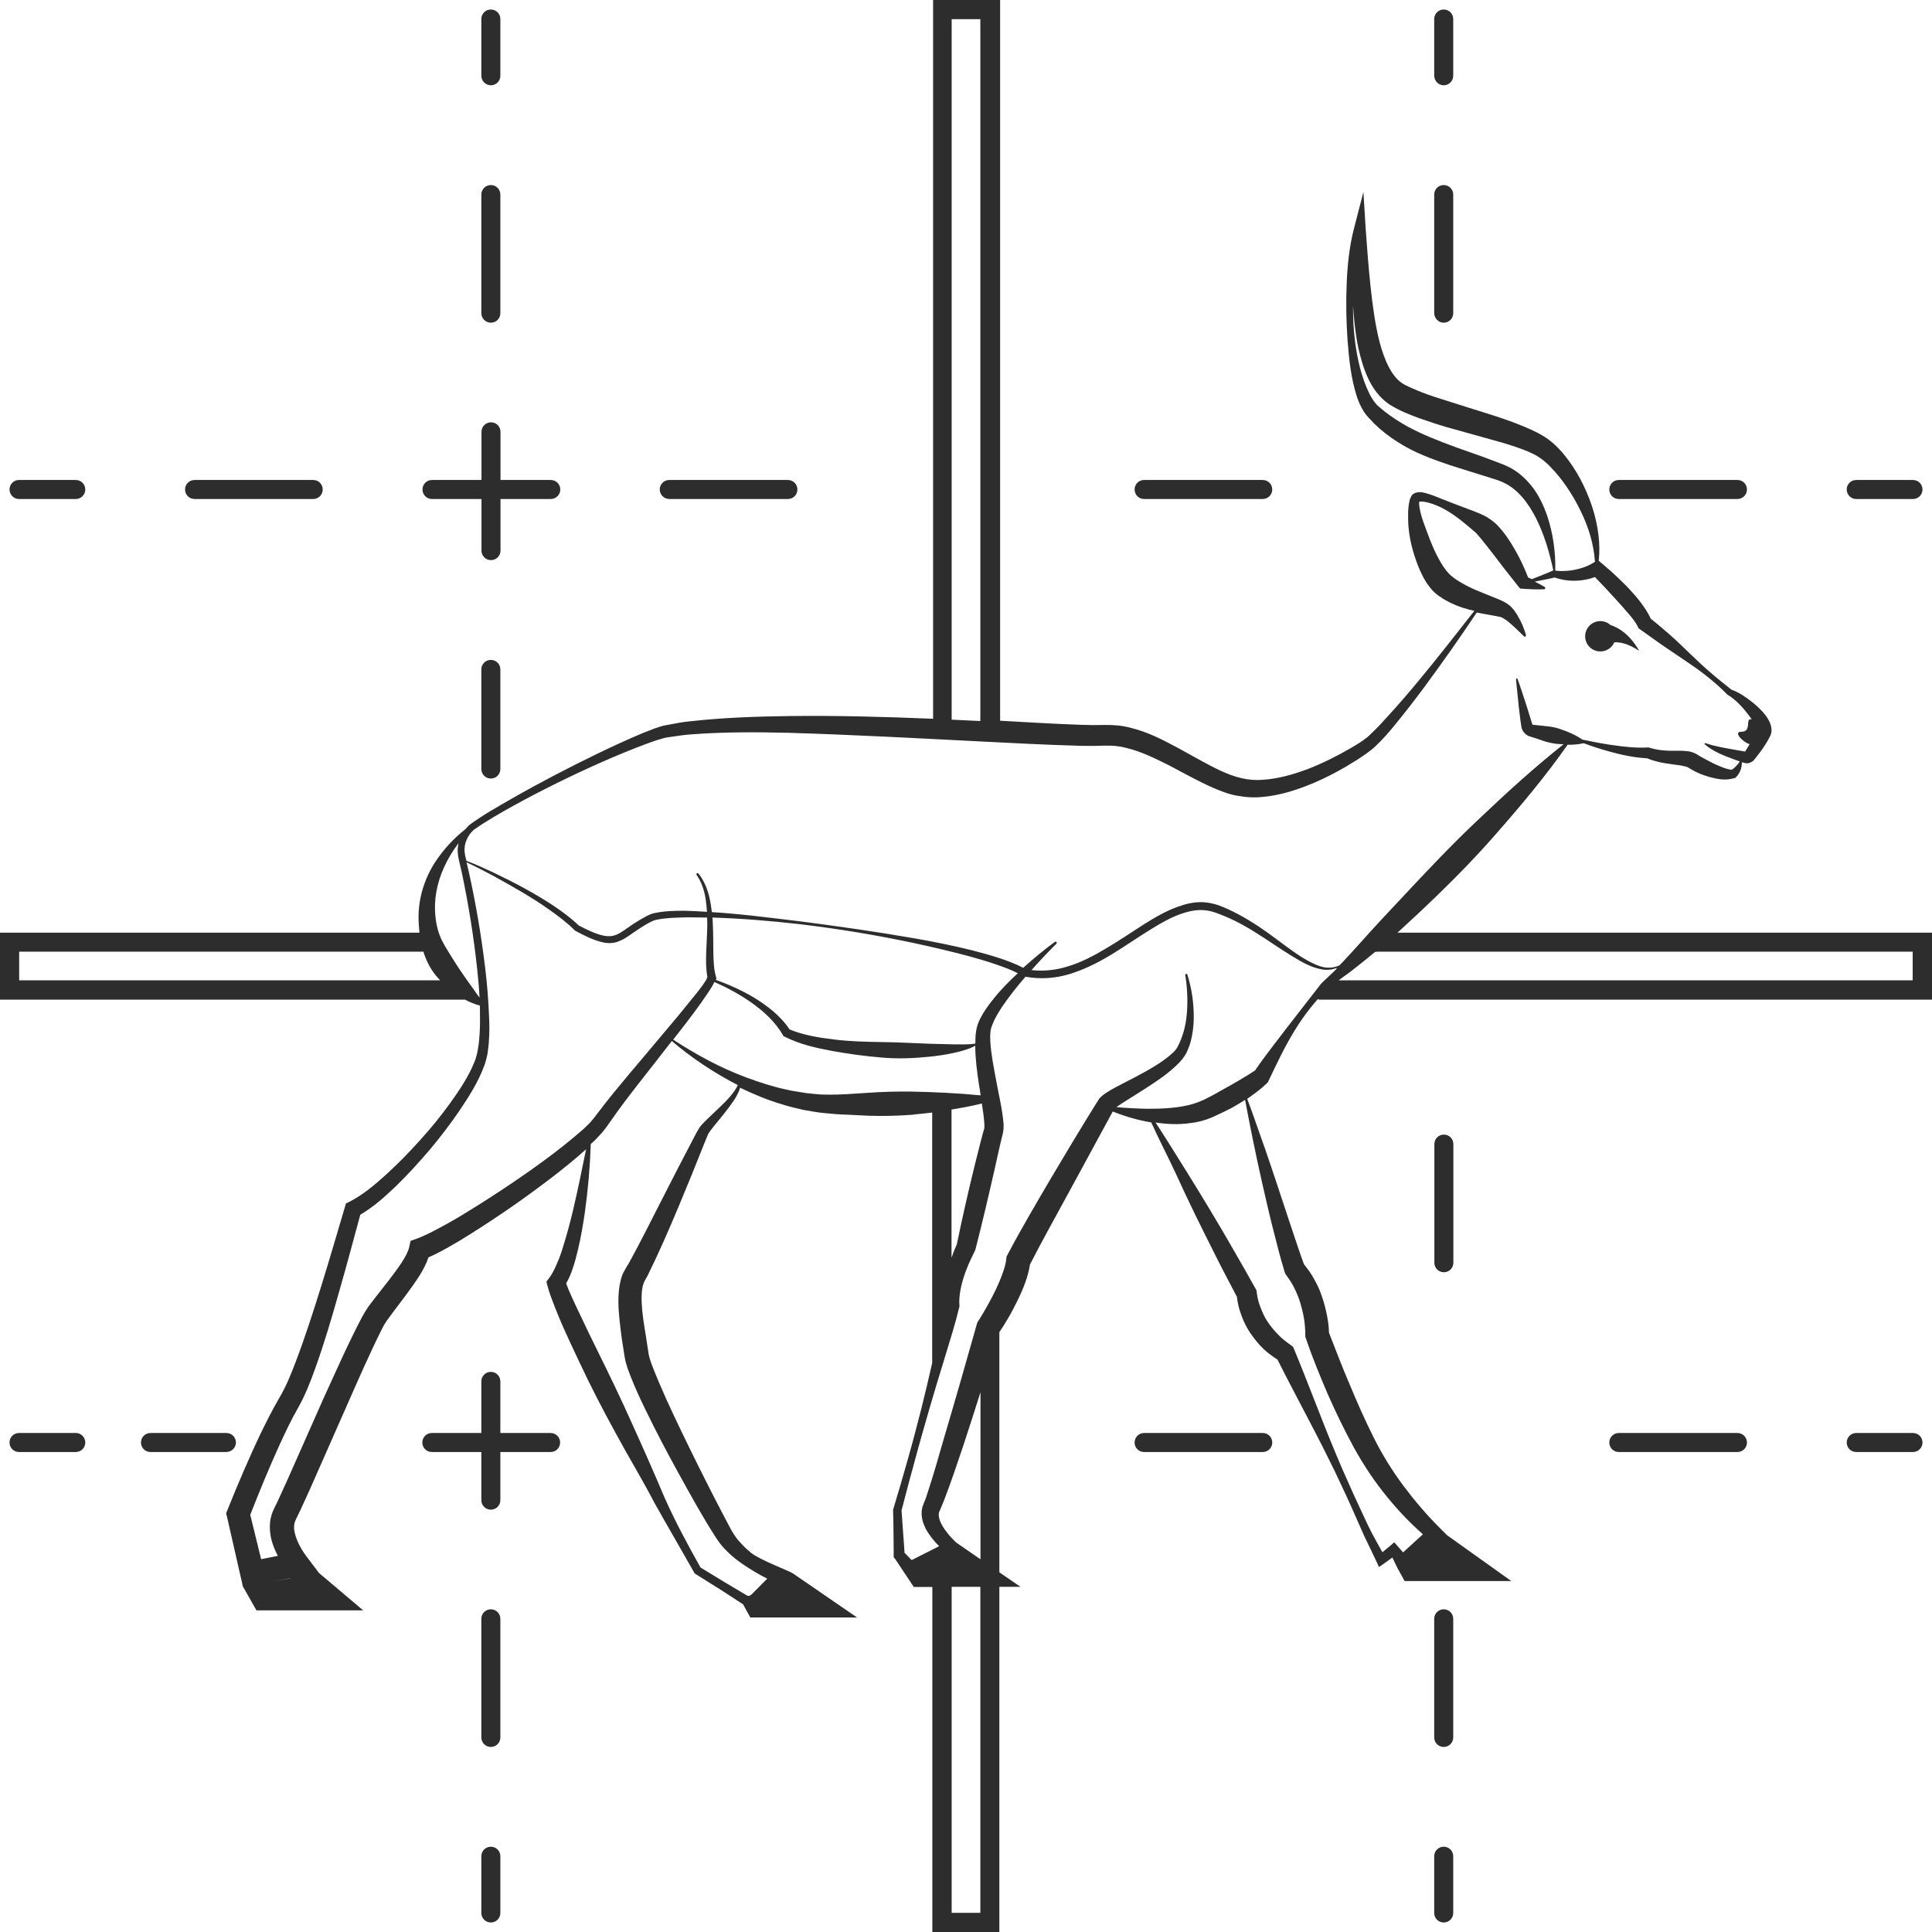 <?xml version="1.0" encoding="utf-8"?>
<!-- Generator: Adobe Illustrator 24.1.2, SVG Export Plug-In . SVG Version: 6.00 Build 0)  -->
<svg version="1.1" id="Layer_1" xmlns="http://www.w3.org/2000/svg" xmlns:xlink="http://www.w3.org/1999/xlink" x="0px" y="0px"
	 viewBox="0 0 128 128" style="enable-background:new 0 0 128 128;" xml:space="preserve">
<style type="text/css">
	.st0{fill:#2D2D2D;}
</style>
<g>
	<path class="st0" d="M106.03,43.16c0.41,0,0.77-0.25,0.92-0.6c0.58-0.05,1.17,0.25,1.65,0.56c-0.65-1.15-1.43-1.56-1.9-1.71
		c-0.18-0.16-0.41-0.26-0.67-0.26c-0.56,0-1.01,0.45-1.01,1.01C105.02,42.71,105.47,43.16,106.03,43.16z"/>
	<path class="st0" d="M92.6,61.78c0.43-0.39,0.86-0.79,1.29-1.19c1.83-1.72,3.61-3.48,5.26-5.38c1.65-1.88,3.26-3.8,4.71-5.87
		c0.34,0.01,0.7-0.02,1.06-0.1c0.57,0.21,1.15,0.4,1.74,0.56c0.79,0.22,1.6,0.39,2.47,0.44c0.48,0.2,1,0.31,1.48,0.37l0.72,0.1
		c0.22,0.04,0.44,0.09,0.5,0.13l0.13,0.08l0.18,0.1c0.11,0.07,0.23,0.13,0.35,0.18c0.23,0.11,0.48,0.19,0.74,0.27
		c0.5,0.13,1.03,0.27,1.65,0.09l0.08-0.02l0.03-0.02c0.16-0.16,0.27-0.34,0.33-0.51c0.06-0.17,0.08-0.34,0.09-0.51l0.05,0.01
		l0.13,0.04c0.11,0.03,0.24,0.03,0.35-0.02c0.11-0.04,0.22-0.11,0.29-0.21l0.09-0.11c0.23-0.29,0.45-0.58,0.65-0.9
		c0.09-0.16,0.2-0.32,0.29-0.51c0.03-0.05,0.04-0.09,0.07-0.16c0.03-0.1,0.04-0.2,0.04-0.29c-0.01-0.18-0.05-0.3-0.09-0.42
		c-0.18-0.44-0.44-0.72-0.71-0.99c-0.27-0.27-0.57-0.5-0.88-0.72c-0.3-0.21-0.61-0.4-0.98-0.53c-0.48-0.39-0.94-0.74-1.38-1.13
		c-0.46-0.39-0.9-0.81-1.34-1.23c-0.44-0.42-0.87-0.85-1.33-1.25c-0.42-0.37-0.84-0.73-1.3-1.1c-0.18-0.41-0.41-0.72-0.63-1.03
		c-0.25-0.34-0.53-0.65-0.81-0.95c-0.28-0.3-0.58-0.58-0.87-0.86c-0.3-0.29-0.61-0.54-0.92-0.81l-0.21-0.18
		c0.06-0.54,0.05-1.1-0.01-1.65c-0.08-0.66-0.22-1.31-0.43-1.94c-0.42-1.26-1.04-2.46-1.92-3.52c-0.23-0.26-0.47-0.52-0.75-0.75
		c-0.28-0.24-0.61-0.44-0.91-0.6c-0.62-0.32-1.24-0.56-1.86-0.79c-1.24-0.45-2.47-0.79-3.68-1.19c-0.6-0.19-1.2-0.37-1.79-0.58
		c-0.29-0.11-0.58-0.21-0.85-0.34c-0.14-0.06-0.28-0.11-0.41-0.18c-0.12-0.06-0.28-0.13-0.35-0.18c-0.37-0.22-0.7-0.63-0.95-1.12
		c-0.26-0.49-0.45-1.06-0.61-1.65c-0.3-1.18-0.46-2.43-0.6-3.69c-0.13-1.25-0.23-2.53-0.32-3.81l-0.15-2.44l-0.6,2.32
		c-0.33,1.25-0.46,2.51-0.51,3.76c-0.05,1.25-0.03,2.5,0.06,3.76c0.1,1.25,0.22,2.5,0.63,3.76c0.11,0.32,0.25,0.63,0.44,0.94
		c0.22,0.34,0.46,0.54,0.68,0.79c0.47,0.46,0.99,0.87,1.55,1.22c0.55,0.36,1.13,0.65,1.73,0.9c0.59,0.25,1.19,0.46,1.79,0.66
		l1.78,0.56l0.87,0.27l0.44,0.14c0.15,0.05,0.25,0.09,0.37,0.15c0.97,0.42,1.7,1.37,2.23,2.43c0.52,1.05,0.87,2.22,1.12,3.41
		c-0.46,0.21-0.94,0.39-1.42,0.58c-0.08-0.04-0.17-0.08-0.25-0.11c-0.33-0.86-0.74-1.68-1.25-2.46c-0.27-0.41-0.56-0.8-0.95-1.16
		c-0.11-0.09-0.21-0.17-0.33-0.25c-0.12-0.09-0.26-0.17-0.36-0.22c-0.22-0.11-0.44-0.2-0.67-0.29c-0.91-0.34-1.79-0.67-2.67-1.03
		c-0.22-0.08-0.46-0.16-0.72-0.22c-0.13-0.03-0.29-0.04-0.48,0.01c-0.11,0.04-0.22,0.09-0.3,0.22c-0.06,0.1-0.08,0.18-0.11,0.25
		c-0.14,0.58-0.11,1.05-0.1,1.55c0.05,0.99,0.3,1.94,0.67,2.88c0.2,0.47,0.41,0.94,0.78,1.39c0.16,0.23,0.45,0.48,0.67,0.61
		c0.22,0.16,0.46,0.29,0.7,0.41c0.52,0.25,1.05,0.41,1.56,0.52c-1.24,1.58-2.47,3.16-3.75,4.7c-0.68,0.82-1.38,1.63-2.1,2.41
		c-0.35,0.39-0.72,0.78-1.1,1.13c-0.09,0.09-0.18,0.17-0.28,0.23c-0.1,0.08-0.18,0.15-0.3,0.22c-0.22,0.14-0.44,0.28-0.67,0.41
		c-0.91,0.53-1.86,1-2.83,1.38c-0.97,0.36-1.98,0.65-2.97,0.71c-1,0.09-1.89-0.17-2.84-0.61c-0.93-0.44-1.84-0.98-2.8-1.5
		c-0.96-0.51-1.95-1.04-3.09-1.32c-0.56-0.16-1.18-0.21-1.79-0.2l-0.76,0.01l-0.79-0.02c-1.77-0.06-3.56-0.17-5.35-0.27V0h-4.44
		v47.62c-3.17-0.13-6.35-0.22-9.54-0.18c-2.15,0.03-4.32,0.1-6.48,0.34c-0.54,0.04-1.09,0.16-1.64,0.26
		c-0.27,0.03-0.54,0.15-0.81,0.23c-0.25,0.1-0.51,0.2-0.77,0.3c-1,0.42-1.98,0.87-2.95,1.34c-1.94,0.94-3.85,1.93-5.72,3
		c-0.94,0.54-1.86,1.05-2.78,1.72c-0.11,0.09-0.2,0.2-0.29,0.3c-0.78,0.61-1.46,1.35-2.02,2.2c-0.68,1.06-1.1,2.34-1.09,3.67
		c0,0.33,0.03,0.66,0.06,0.99H0v4.44h30.81c0.31,0.16,0.63,0.3,0.98,0.39c0.01,0.25,0.01,0.49,0.01,0.74
		c0.01,0.53-0.01,1.06-0.06,1.58c-0.02,0.26-0.07,0.51-0.11,0.76c-0.06,0.24-0.11,0.48-0.22,0.71c-0.38,0.94-0.98,1.83-1.59,2.68
		c-0.62,0.86-1.29,1.68-2,2.46c-0.71,0.79-1.45,1.55-2.23,2.26c-0.77,0.7-1.6,1.39-2.44,1.81l-0.23,0.11l-0.07,0.24
		c-0.52,1.74-1.01,3.46-1.55,5.18c-0.53,1.71-1.08,3.42-1.71,5.08c-0.31,0.82-0.65,1.65-1.06,2.34c-0.48,0.82-0.89,1.64-1.29,2.46
		c-0.78,1.65-1.49,3.31-2.17,5.01l-0.09,0.22l0.06,0.23l0.89,3.91l0.12,0.51c0,0.03,0.01,0.04,0.01,0.06l0.03,0.15h0.01l0.89,1.57
		h7.07l-2.93-2.48l-0.8-1.06c-0.48-0.62-0.91-1.51-0.84-2.09c0.01-0.16,0.05-0.25,0.11-0.39c0.12-0.24,0.23-0.48,0.34-0.7l0.61-1.34
		l2.36-5.35c0.78-1.77,1.57-3.59,2.41-5.26c0.11-0.23,0.2-0.36,0.32-0.54l0.42-0.57l0.88-1.17c0.3-0.41,0.59-0.81,0.87-1.25
		c0.21-0.35,0.42-0.72,0.58-1.19c0.17-0.07,0.34-0.15,0.48-0.22c0.27-0.13,0.52-0.27,0.77-0.41c0.5-0.28,0.99-0.57,1.46-0.87
		c0.96-0.6,1.89-1.22,2.82-1.86c0.92-0.64,1.83-1.31,2.72-1.99c0.75-0.58,1.48-1.17,2.19-1.81c-0.28,1.38-0.56,2.75-0.88,4.11
		c-0.19,0.8-0.41,1.6-0.65,2.37c-0.12,0.39-0.25,0.77-0.41,1.12c-0.15,0.35-0.33,0.71-0.52,0.95l-0.17,0.22l0.07,0.27
		c0.13,0.51,0.3,0.92,0.46,1.34c0.16,0.42,0.34,0.84,0.51,1.24c0.36,0.82,0.74,1.62,1.12,2.43c0.75,1.61,1.57,3.19,2.42,4.74
		c0.84,1.56,1.77,3.08,2.58,4.64c0.44,0.79,0.88,1.55,1.32,2.32l1.32,2.31l0.03,0.05l0.05,0.03l1.72,1.08l1.43,0.93l0.48,0.87h7.07
		l-4.25-2.92c-0.2-0.15-2.2-0.89-2.78-1.37c-0.29-0.24-0.56-0.5-0.79-0.77c-0.13-0.13-0.22-0.28-0.32-0.42
		c-0.09-0.13-0.18-0.29-0.27-0.46c-0.73-1.37-1.45-2.78-2.15-4.19c-0.7-1.41-1.39-2.83-2.04-4.25c-0.32-0.72-0.63-1.43-0.91-2.14
		c-0.13-0.34-0.27-0.72-0.3-0.95l-0.18-1.19c-0.13-0.77-0.25-1.53-0.28-2.24c-0.01-0.35,0-0.7,0.06-0.99
		c0.03-0.15,0.08-0.27,0.12-0.37l0.13-0.23c0.06-0.1,0.11-0.2,0.15-0.29c0.72-1.46,1.34-2.9,1.96-4.37c0.61-1.46,1.21-2.93,1.79-4.4
		c0.07-0.17,0.16-0.4,0.21-0.5c0.08-0.13,0.2-0.29,0.32-0.44l0.75-0.92c0.25-0.32,0.49-0.64,0.71-0.98
		c0.13-0.22,0.25-0.46,0.33-0.71c0.03,0.01,0.04,0.03,0.07,0.04c0.86,0.41,1.76,0.79,2.69,1.06c0.46,0.16,0.94,0.25,1.41,0.37
		c0.48,0.08,0.96,0.18,1.46,0.22c0.49,0.05,0.99,0.09,1.45,0.1l1.42,0.07c0.94,0.03,1.89,0.01,2.84-0.06
		c0.08-0.01,0.17-0.01,0.25-0.03c0.37-0.03,0.75-0.08,1.13-0.12v16.59c-0.22,0.99-0.46,1.97-0.7,2.95c-0.29,1.13-0.58,2.26-0.9,3.38
		c-0.32,1.13-0.64,2.25-0.98,3.36l-0.01,0.04v0.04c0.03,1,0.03,2,0.04,3v0.11l0.1,0.11l1.23,1.85h1.23V128h4.44v-22.87h1.4
		l-1.4-0.96V88.26c0.22-0.32,0.41-0.63,0.6-0.96c0.22-0.37,0.41-0.75,0.6-1.13c0.19-0.39,0.37-0.79,0.52-1.21
		c0.13-0.37,0.24-0.75,0.31-1.19c0.84-1.64,1.78-3.31,2.68-4.97l2.76-5.08l0.04-0.08c0.72,0.29,1.48,0.52,2.25,0.67
		c0.1,0.02,0.2,0.03,0.3,0.05c0.45,1,1.24,2.54,1.62,3.37c0.43,0.94,0.87,1.88,1.32,2.8c0.46,0.92,0.91,1.85,1.38,2.77
		c0.44,0.88,0.91,1.76,1.36,2.62c0.05,0.46,0.15,0.82,0.29,1.21c0.15,0.43,0.36,0.84,0.61,1.21c0.26,0.37,0.54,0.73,0.87,1.04
		c0.29,0.27,0.6,0.49,0.92,0.7c1.1,2.2,2.29,4.35,3.38,6.56c0.28,0.56,0.56,1.13,0.82,1.7c0.27,0.57,0.54,1.14,0.79,1.72l0.76,1.72
		c0.28,0.57,0.55,1.14,0.82,1.71l0.15,0.33l0.32-0.22l0.57-0.41c0,0,0.27,0.58,0.32,0.67l0.49,0.89h7.07l-4.26-3.04l-0.46-0.46
		c-0.87-0.86-1.7-1.84-2.45-2.84c-0.75-1.01-1.4-2.07-1.96-3.19s-1.08-2.29-1.57-3.47c-0.49-1.13-0.93-2.31-1.38-3.45
		c-0.01-0.41-0.06-0.75-0.13-1.13c-0.08-0.42-0.19-0.84-0.33-1.25c-0.13-0.41-0.31-0.8-0.53-1.18c-0.18-0.35-0.42-0.67-0.67-0.98
		c-0.32-0.86-0.61-1.79-0.92-2.69l-0.94-2.84c-0.32-0.94-0.63-1.9-0.97-2.83c-0.31-0.87-0.6-1.74-0.93-2.6
		c0.04-0.03,0.09-0.06,0.13-0.09c0.39-0.28,0.76-0.54,1.14-0.91l0.1-0.1l0.03-0.06c0.53-1.11,1.06-2.25,1.71-3.31
		c0.32-0.53,0.68-1.05,1.06-1.53c0.16-0.2,0.33-0.4,0.5-0.6c0.05,0.01,0.1,0.03,0.15,0.03H128v-4.44H92.6z M102.5,34.15
		c-0.22-0.61-0.49-1.22-0.89-1.77c-0.4-0.54-0.91-1.05-1.55-1.39c-0.15-0.08-0.34-0.16-0.48-0.22l-0.44-0.17l-0.88-0.33l-1.75-0.62
		c-1.15-0.42-2.26-0.85-3.29-1.41c-0.51-0.29-1-0.6-1.46-0.96c-0.22-0.19-0.48-0.37-0.61-0.54c-0.16-0.19-0.31-0.43-0.44-0.69
		c-0.51-1.05-0.79-2.27-0.94-3.47c-0.1-0.77-0.13-1.55-0.13-2.33c0.06,0.93,0.16,1.86,0.35,2.79c0.15,0.66,0.33,1.32,0.63,1.98
		c0.3,0.65,0.75,1.33,1.47,1.8c0.67,0.41,1.26,0.63,1.89,0.87c0.63,0.22,1.25,0.43,1.87,0.61l3.69,1.03c0.6,0.18,1.19,0.37,1.73,0.6
		c0.27,0.12,0.51,0.23,0.73,0.39c0.23,0.15,0.45,0.34,0.66,0.55c0.84,0.84,1.53,1.89,2.07,3c0.51,1.04,0.86,2.17,0.94,3.35
		l-0.11,0.07c-0.15,0.09-0.36,0.2-0.56,0.27c-0.2,0.08-0.41,0.13-0.62,0.18c-0.43,0.09-0.87,0.12-1.32,0.07l-0.02-0.01
		C103.07,36.6,102.9,35.36,102.5,34.15z M63.05,1.27h1.9v46.5c-0.63-0.03-1.27-0.06-1.9-0.09V1.27z M31.4,54.97
		c0.82-0.58,1.79-1.13,2.71-1.64c1.88-1.03,3.8-1.97,5.76-2.84c0.98-0.43,1.96-0.84,2.96-1.21c0.25-0.1,0.49-0.17,0.74-0.26
		c0.25-0.06,0.48-0.16,0.74-0.18c0.51-0.07,1.01-0.16,1.55-0.19c2.11-0.16,4.25-0.15,6.39-0.1c4.27,0.13,8.55,0.36,12.84,0.58
		c2.15,0.11,4.28,0.22,6.45,0.28l0.82,0.01l0.85-0.02c0.46-0.01,0.93,0.02,1.4,0.15c0.95,0.22,1.89,0.68,2.83,1.15
		c0.94,0.49,1.88,1.03,2.9,1.48c0.51,0.22,1.05,0.44,1.63,0.54c0.59,0.11,1.19,0.14,1.76,0.07c1.15-0.11,2.22-0.47,3.24-0.89
		c1.02-0.43,1.98-0.95,2.91-1.54c0.23-0.15,0.46-0.3,0.68-0.46c0.22-0.16,0.48-0.36,0.67-0.56c0.41-0.39,0.76-0.8,1.11-1.22
		c0.69-0.84,1.35-1.69,1.99-2.55c1.21-1.64,2.38-3.3,3.51-4.99c0.37,0.08,0.74,0.14,1.08,0.2c0.22,0.04,0.44,0.08,0.54,0.11
		c0.14,0.06,0.32,0.18,0.49,0.32c0.34,0.28,0.67,0.61,1.01,0.94v0.01c0.02,0.02,0.05,0.03,0.08,0.02c0.04-0.01,0.06-0.06,0.06-0.1
		c-0.13-0.47-0.32-0.91-0.58-1.34c-0.14-0.22-0.28-0.44-0.52-0.64c-0.29-0.22-0.52-0.31-0.75-0.41c-0.9-0.37-1.73-0.66-2.43-1.08
		c-0.17-0.1-0.34-0.2-0.49-0.32c-0.18-0.13-0.24-0.18-0.37-0.32c-0.23-0.25-0.46-0.61-0.66-0.98c-0.41-0.75-0.7-1.6-1.01-2.44
		c-0.14-0.41-0.27-0.87-0.27-1.23c0-0.04,0.01-0.06,0-0.07c0.04-0.01,0.1-0.03,0.18-0.02c0.2,0.01,0.42,0.06,0.63,0.13
		c0.86,0.27,1.63,0.83,2.34,1.42l0.52,0.44c0.1,0.08,0.15,0.14,0.2,0.2l0.19,0.22c0.25,0.31,0.53,0.66,0.8,1.01
		c0.54,0.71,1.1,1.44,1.68,2.16l0.15,0.18l0.1,0.01c0.51,0.04,1.01,0.06,1.5,0.04c0.03-0.01,0.05-0.02,0.06-0.04
		c0.02-0.04,0.01-0.08-0.03-0.11l-0.01-0.01c-0.22-0.13-0.44-0.24-0.65-0.35c0.44-0.08,0.87-0.16,1.32-0.27
		c0.46,0.16,0.98,0.24,1.48,0.21c0.26-0.01,0.52-0.05,0.77-0.11c0.15-0.04,0.29-0.08,0.42-0.13l0.63,0.66l0.8,0.87
		c0.27,0.29,0.52,0.58,0.77,0.87c0.25,0.28,0.49,0.6,0.62,0.85l0.07,0.15l0.09,0.06l1.46,1.04l1.51,1.02c0.5,0.34,1,0.68,1.47,1.06
		c0.47,0.37,0.94,0.78,1.34,1.2l0.01,0.01l0.05,0.03c0.56,0.34,1.04,0.89,1.44,1.43c0.04,0.06,0.09,0.12,0.13,0.18
		c-0.03-0.01-0.06-0.01-0.09-0.01c-0.32,0,0.08,0.83-0.59,0.83c-0.63,0,0.19,0.76,0.54,0.82c-0.09,0.15-0.18,0.3-0.28,0.46
		l-0.03,0.04l-0.01-0.01l-0.52-0.09c-0.7-0.13-1.4-0.23-2.07-0.46h-0.01c-0.02-0.01-0.04,0-0.06,0.01
		c-0.02,0.03-0.01,0.06,0.01,0.07c0.58,0.49,1.28,0.75,1.96,1l0.36,0.13c-0.16,0.23-0.35,0.44-0.54,0.55
		c-0.35-0.03-0.79-0.23-1.19-0.41c-0.21-0.1-0.41-0.22-0.61-0.32l-0.29-0.16l-0.13-0.08l-0.06-0.04l-0.13-0.07
		c-0.38-0.18-0.65-0.16-0.92-0.18h-0.74c-0.48-0.01-0.92-0.06-1.34-0.19l-0.09-0.03h-0.05c-0.79,0.05-1.63-0.05-2.45-0.17
		c-0.63-0.09-1.27-0.22-1.89-0.35c-0.49-0.33-0.99-0.54-1.51-0.71c-0.29-0.1-0.58-0.15-0.89-0.18l-0.86-0.09
		c-0.02,0.01-0.04,0-0.06-0.03l-0.13-0.42l-0.27-0.87c-0.19-0.57-0.37-1.15-0.58-1.72c-0.01-0.02-0.03-0.04-0.05-0.03
		c-0.03,0-0.05,0.03-0.05,0.05c0.05,0.61,0.13,1.2,0.18,1.81l0.11,0.9l0.07,0.46c0.05,0.27,0.25,0.51,0.52,0.61l0.48,0.15l0.43,0.15
		c0.29,0.1,0.58,0.16,0.88,0.2c0.16,0.01,0.32,0.03,0.48,0.03c-1.93,1.53-3.74,3.18-5.51,4.86c-1.83,1.71-3.54,3.53-5.25,5.36
		c-0.86,0.91-1.71,1.82-2.54,2.75c-0.42,0.47-0.84,0.93-1.26,1.38c-0.1,0.1-0.2,0.2-0.29,0.3c-0.38,0.17-0.81,0.2-1.2,0.08
		c-0.45-0.13-0.87-0.37-1.27-0.61c-0.81-0.51-1.57-1.13-2.36-1.69s-1.63-1.08-2.54-1.5c-0.22-0.1-0.46-0.2-0.69-0.28
		c-0.25-0.08-0.51-0.14-0.77-0.17c-0.52-0.06-1.05,0.02-1.53,0.17c-0.98,0.29-1.83,0.8-2.66,1.32c-0.82,0.53-1.62,1.07-2.45,1.56
		c-0.82,0.49-1.67,0.94-2.57,1.2c-0.77,0.24-1.57,0.32-2.36,0.23c0.53-0.6,1.08-1.18,1.65-1.75c0.03-0.03,0.03-0.07,0.01-0.1
		c-0.03-0.04-0.08-0.04-0.11-0.02c-0.73,0.53-1.43,1.12-2.1,1.72c-0.51-0.27-1.04-0.46-1.57-0.64c-0.61-0.2-1.24-0.37-1.86-0.53
		c-1.25-0.31-2.5-0.56-3.76-0.78c-2.52-0.44-5.06-0.8-7.6-1.13c-1.94-0.23-3.88-0.49-5.84-0.61c-0.03-0.31-0.08-0.62-0.15-0.93
		c-0.13-0.58-0.36-1.16-0.74-1.63c-0.03-0.03-0.07-0.04-0.1-0.01c-0.04,0.03-0.04,0.07-0.02,0.1c0.33,0.48,0.51,1.03,0.6,1.59
		c0.04,0.29,0.07,0.57,0.09,0.86c-0.5-0.03-0.99-0.06-1.5-0.07c-0.65,0-1.29,0.01-1.96,0.15c-0.08,0.01-0.17,0.04-0.25,0.07
		c-0.1,0.04-0.18,0.08-0.25,0.11c-0.15,0.08-0.29,0.16-0.43,0.24c-0.28,0.17-0.56,0.34-0.82,0.53c-0.26,0.18-0.51,0.37-0.77,0.48
		c-0.26,0.11-0.53,0.13-0.82,0.08c-0.57-0.11-1.14-0.4-1.69-0.68c-0.53-0.51-1.12-0.94-1.72-1.34c-0.62-0.41-1.25-0.78-1.89-1.13
		c-0.64-0.35-1.29-0.68-1.96-1c-0.62-0.29-1.24-0.58-1.88-0.82l-0.03-0.13c-0.07-0.27-0.11-0.48-0.09-0.72
		C30.81,55.74,31.04,55.28,31.4,54.97z M64.95,67.47c-0.12,0.23-0.22,0.49-0.27,0.78s-0.06,0.52-0.06,0.77v0.12
		c-0.49,0.08-0.99,0.05-1.48,0.05l-1.58-0.04c-1.05-0.04-2.1-0.1-3.15-0.11c-1.05-0.02-2.1-0.04-3.14-0.17
		c-1.02-0.12-2.05-0.29-2.96-0.67c-0.62-0.93-1.51-1.59-2.41-2.14c-0.79-0.46-1.62-0.84-2.48-1.14c0.01-0.01,0.01-0.03,0.02-0.04
		l0.03-0.06l-0.03-0.09c-0.15-0.5-0.17-1.09-0.18-1.67c-0.01-0.58,0-1.17-0.03-1.76c-0.01-0.16-0.01-0.34-0.03-0.51
		c1.93,0.06,3.87,0.22,5.79,0.44c2.53,0.3,5.06,0.72,7.56,1.25c1.25,0.27,2.49,0.56,3.72,0.89c0.61,0.17,1.22,0.35,1.82,0.56
		c0.46,0.16,0.92,0.33,1.34,0.55c-0.58,0.54-1.15,1.11-1.65,1.75C65.47,66.62,65.18,67.01,64.95,67.47z M65.22,74.54
		c0,0.09,0,0.18-0.01,0.23l-0.08,0.27l-0.18,0.68l-0.34,1.35c-0.44,1.79-0.85,3.58-1.22,5.38c-0.14,0.3-0.25,0.58-0.35,0.88v-9.82
		c0.67-0.11,1.34-0.23,2.01-0.4C65.13,73.61,65.2,74.1,65.22,74.54z M1.27,64.95v-1.9h26.78c0.17,0.55,0.43,1.07,0.77,1.51
		c0.11,0.13,0.22,0.27,0.34,0.39H1.27z M31.58,65.84c-0.16-0.25-0.63-0.89-0.63-0.89c-0.3-0.43-0.6-0.86-0.86-1.28
		c-0.28-0.46-0.58-0.9-0.82-1.38c-0.23-0.47-0.37-1.03-0.42-1.56c-0.12-1.09,0.09-2.22,0.57-3.27c0.25-0.56,0.58-1.1,0.96-1.6
		c-0.02,0.11-0.04,0.22-0.05,0.32c-0.03,0.29,0.03,0.61,0.09,0.87l0.18,0.78c0.44,2.09,0.78,4.21,1.01,6.33
		c0.07,0.65,0.13,1.29,0.16,1.93C31.71,66.01,31.65,65.93,31.58,65.84z M17.62,105.68L17.62,105.68l3.2,0l0,0H17.62z M17.9,104.8
		l1.32-0.24c0.01,0.01,0.02,0.02,0.03,0.04c-0.01-0.01-0.02-0.02-0.03-0.03L17.9,104.8z M38.52,74.92c-1.63,1.42-3.46,2.71-5.3,3.93
		c-0.92,0.61-1.86,1.2-2.8,1.77c-0.48,0.28-0.95,0.55-1.43,0.8c-0.47,0.25-0.97,0.5-1.39,0.65l-0.4,0.14l-0.09,0.42
		c-0.06,0.27-0.27,0.68-0.52,1.05c-0.25,0.38-0.53,0.75-0.82,1.13l-0.9,1.15l-0.46,0.6c-0.15,0.22-0.32,0.5-0.43,0.71
		c-0.94,1.79-1.71,3.56-2.53,5.34l-2.37,5.35l-0.6,1.32c-0.1,0.22-0.2,0.43-0.3,0.62c-0.15,0.29-0.27,0.67-0.29,1
		c-0.06,0.69,0.11,1.29,0.34,1.81c0.06,0.13,0.11,0.25,0.18,0.37l-1.11,0.22l-0.72-2.94c0.62-1.58,1.27-3.17,1.98-4.72
		c0.37-0.8,0.75-1.61,1.18-2.35c0.49-0.87,0.82-1.73,1.13-2.59c0.62-1.72,1.13-3.46,1.62-5.2c0.48-1.67,0.93-3.36,1.38-5.02
		c0.94-0.56,1.68-1.24,2.41-1.94c0.79-0.77,1.51-1.57,2.22-2.4c0.7-0.84,1.36-1.7,1.97-2.6c0.61-0.91,1.2-1.83,1.6-2.9
		c0.11-0.26,0.16-0.55,0.23-0.83c0.03-0.28,0.08-0.56,0.09-0.84c0.04-0.55,0.04-1.1,0.01-1.64c-0.04-1.09-0.13-2.16-0.26-3.24
		c-0.26-2.14-0.62-4.26-1.09-6.37l-0.14-0.59c0.6,0.28,1.2,0.59,1.78,0.9c0.64,0.35,1.27,0.71,1.9,1.08
		c0.63,0.37,1.24,0.76,1.83,1.18c0.59,0.42,1.17,0.85,1.67,1.36l0.02,0.02l0.03,0.01c0.57,0.3,1.15,0.61,1.83,0.76
		c0.34,0.07,0.73,0.06,1.06-0.09c0.33-0.13,0.6-0.33,0.86-0.51c0.27-0.18,0.52-0.36,0.79-0.52c0.13-0.08,0.27-0.16,0.41-0.23
		c0.08-0.04,0.14-0.06,0.19-0.09c0.07-0.03,0.13-0.04,0.21-0.06c0.58-0.13,1.23-0.14,1.86-0.16c0.5-0.01,1,0.01,1.5,0.01
		c0,0.18,0.01,0.35,0.01,0.52c-0.01,0.58-0.05,1.16-0.07,1.75c-0.02,0.55-0.03,1.1,0.08,1.69c-0.02,0.01-0.03,0.01-0.04,0.03
		c-0.01,0.02,0,0.03,0.01,0.04c-0.09,0.17-0.22,0.36-0.35,0.54c-0.16,0.22-0.34,0.44-0.51,0.65l-1.05,1.29l-2.15,2.56
		c-0.72,0.85-1.44,1.7-2.15,2.57c-0.35,0.44-0.7,0.87-1.05,1.34c-0.18,0.25-0.32,0.41-0.48,0.6C38.9,74.56,38.73,74.75,38.52,74.92z
		 M50.29,106.05l1.29-1.13L50.29,106.05l0.03,0.06L50.29,106.05z M50.33,106.13L50.33,106.13l3.2,0l0,0H50.33z M48.46,72.54
		c-0.24,0.3-0.52,0.57-0.8,0.84L46.8,74.2c-0.15,0.15-0.29,0.28-0.44,0.48c-0.15,0.23-0.22,0.37-0.32,0.56
		c-0.74,1.4-1.46,2.81-2.18,4.22c-0.72,1.4-1.43,2.84-2.17,4.18c-0.04,0.09-0.1,0.17-0.14,0.23l-0.16,0.28
		c-0.15,0.25-0.23,0.49-0.28,0.73c-0.12,0.49-0.14,0.94-0.14,1.37c0.01,0.87,0.13,1.68,0.23,2.47l0.18,1.15
		c0.09,0.56,0.25,0.92,0.4,1.32c0.3,0.77,0.64,1.5,0.99,2.22c0.7,1.44,1.44,2.85,2.21,4.24c0.77,1.4,1.53,2.78,2.4,4.14
		c0.1,0.16,0.23,0.35,0.37,0.53c0.15,0.18,0.29,0.34,0.45,0.49c0.31,0.3,0.64,0.57,0.98,0.8c0.54,0.37,1.08,0.69,1.65,0.98
		l-0.93,0.94c-0.2,0.2-0.28,0.29-0.55,0.09l-1.25-0.74l-1.69-1.03c-0.85-1.52-1.69-3.07-2.39-4.65c-0.69-1.64-1.41-3.26-2.14-4.87
		c-0.72-1.62-1.49-3.21-2.27-4.79c-0.39-0.79-0.78-1.58-1.15-2.38c-0.19-0.4-0.38-0.79-0.56-1.19c-0.15-0.32-0.28-0.64-0.39-0.94
		c0.19-0.33,0.32-0.65,0.43-0.98c0.15-0.42,0.25-0.83,0.35-1.25c0.2-0.83,0.34-1.66,0.46-2.49c0.21-1.5,0.34-3,0.39-4.52
		c0.04-0.04,0.09-0.08,0.13-0.11c0.21-0.19,0.41-0.42,0.61-0.63c0.2-0.24,0.41-0.52,0.54-0.72c0.3-0.44,0.63-0.89,0.96-1.33
		c0.67-0.89,1.36-1.76,2.05-2.64l1.08-1.39c1.31,1.12,2.8,2.11,4.37,2.92C48.77,72.14,48.61,72.35,48.46,72.54z M60.35,72.32
		c-0.94-0.01-1.88,0.01-2.81,0.08c-0.93,0.06-1.9,0.14-2.78,0.12c-0.45,0.01-0.89-0.06-1.35-0.1c-0.44-0.08-0.9-0.13-1.34-0.24
		c-0.9-0.19-1.77-0.48-2.64-0.8c-1.69-0.63-3.28-1.49-4.83-2.5l0.87-1.12c0.34-0.44,0.67-0.89,1-1.35c0.16-0.23,0.32-0.46,0.48-0.7
		c0.13-0.2,0.26-0.39,0.38-0.65c0.82,0.36,1.62,0.79,2.36,1.3c0.87,0.6,1.68,1.34,2.18,2.22l0.04,0.07L52,68.69
		c1.01,0.51,2.08,0.74,3.14,0.94c1.06,0.19,2.14,0.34,3.21,0.43c1.08,0.1,2.15,0.06,3.23-0.05c0.54-0.06,1.07-0.13,1.6-0.25
		c0.27-0.06,0.53-0.12,0.79-0.21c0.22-0.07,0.44-0.15,0.64-0.27c0.01,0.89,0.12,1.74,0.25,2.58c0.04,0.23,0.08,0.47,0.11,0.71
		C63.42,72.42,61.89,72.35,60.35,72.32z M61.15,104.12l-0.09-0.16l0,0L61.15,104.12L61.15,104.12z M64.95,126.73h-1.9v-21.6h1.9
		V126.73z M64.95,103.3l-1.58-1.09l-0.02-0.01c-0.42-0.4-0.84-0.9-1.05-1.38c-0.1-0.24-0.13-0.47-0.09-0.61
		c0.01-0.04,0.02-0.07,0.04-0.1l0.1-0.23c0.08-0.18,0.13-0.33,0.2-0.49c0.48-1.25,0.89-2.48,1.31-3.73c0.37-1.14,0.74-2.27,1.1-3.42
		V103.3z M96.87,103.72l-0.3-0.21L96.87,103.72L96.87,103.72z M94.98,102.38l-0.75,0.57L94.98,102.38
		C94.97,102.38,94.98,102.38,94.98,102.38z M83.01,75.53c0.2,0.98,0.41,1.96,0.63,2.93c0.23,0.97,0.44,1.95,0.69,2.91
		c0.25,0.98,0.48,1.93,0.79,2.93l0.03,0.08l0.09,0.13c0.2,0.28,0.39,0.56,0.54,0.88c0.15,0.31,0.28,0.63,0.38,0.97
		c0.1,0.34,0.18,0.68,0.24,1.03c0.05,0.34,0.08,0.73,0.08,1.02v0.15l0.05,0.14c0.42,1.25,0.92,2.45,1.43,3.65
		c0.53,1.2,1.1,2.38,1.73,3.54c0.64,1.16,1.39,2.29,2.23,3.31c0.72,0.88,1.49,1.69,2.35,2.45l-1.31,1.2l-0.35-0.4l-0.24-0.27
		l-0.25,0.22l-0.53,0.44c-0.25-0.44-0.49-0.87-0.72-1.31c-0.29-0.56-0.54-1.13-0.81-1.7c-0.27-0.57-0.53-1.15-0.78-1.72
		c-0.26-0.57-0.51-1.15-0.75-1.73c-0.98-2.33-1.84-4.7-2.81-7.03l-0.06-0.13l-0.18-0.13c-0.29-0.21-0.58-0.43-0.82-0.69
		c-0.25-0.25-0.47-0.53-0.67-0.82c-0.2-0.29-0.34-0.61-0.47-0.94c-0.13-0.31-0.22-0.7-0.25-0.96l-0.02-0.18l-0.06-0.11
		c-0.5-0.9-1.01-1.8-1.53-2.69c-0.51-0.9-1.04-1.78-1.57-2.67c-0.53-0.89-1.07-1.76-1.62-2.64c-0.46-0.74-1.3-2.09-1.91-3.02
		c0.74,0.11,1.5,0.15,2.28,0.04c0.49-0.05,0.99-0.18,1.48-0.39c0.44-0.2,0.85-0.4,1.27-0.61c0.3-0.17,0.6-0.35,0.9-0.54
		C82.66,73.77,82.83,74.65,83.01,75.53z M88.4,64.34c-0.2,0.2-0.68,0.63-0.88,0.84c0,0-1.64,2.12-2.19,2.82
		c-0.73,0.96-1.49,1.91-2.18,2.92c-0.66,0.44-1.45,0.89-2.21,1.31c-0.38,0.22-0.78,0.44-1.17,0.63c-0.35,0.15-0.72,0.3-1.13,0.38
		c-0.81,0.18-1.69,0.22-2.59,0.22c-0.68-0.01-1.39-0.05-2.09-0.11c0.17-0.12,0.37-0.25,0.56-0.37l1.22-0.77
		c0.82-0.53,1.66-1.06,2.39-1.81c0.18-0.19,0.35-0.41,0.49-0.67c0.11-0.26,0.21-0.49,0.27-0.74c0.13-0.5,0.19-1,0.2-1.5
		c0.01-1-0.13-1.98-0.42-2.91c-0.01-0.04-0.04-0.06-0.08-0.06c-0.04,0.01-0.07,0.05-0.06,0.09v0.01c0.15,0.94,0.18,1.91,0.07,2.83
		c-0.06,0.46-0.16,0.92-0.33,1.34C78.2,69,78.09,69.21,78,69.39c-0.09,0.16-0.24,0.32-0.41,0.46c-0.66,0.58-1.51,1.05-2.34,1.49
		l-1.29,0.67c-0.22,0.11-0.43,0.24-0.67,0.39c-0.11,0.08-0.23,0.15-0.38,0.3c-0.03,0.02-0.09,0.1-0.13,0.16l-0.05,0.09l-0.1,0.15
		c-1.02,1.64-2.01,3.29-3,4.96c-0.98,1.67-1.95,3.31-2.88,5.07l-0.06,0.11l-0.02,0.16c-0.03,0.3-0.13,0.66-0.26,1
		c-0.12,0.35-0.28,0.7-0.44,1.05c-0.17,0.35-0.35,0.7-0.55,1.05c-0.19,0.34-0.39,0.69-0.6,1.01l-0.07,0.11l-0.03,0.1
		c-0.71,2.52-1.43,5.03-2.17,7.53c-0.36,1.25-0.72,2.52-1.12,3.73c-0.05,0.15-0.1,0.31-0.15,0.43l-0.09,0.22
		c-0.05,0.11-0.09,0.24-0.11,0.36c-0.08,0.51,0.08,0.94,0.25,1.29c0.25,0.46,0.56,0.83,0.89,1.16l-1.82,0.92l-0.47-0.48
		c-0.06-0.93-0.14-1.87-0.2-2.81c0.29-1.12,0.58-2.23,0.89-3.34c0.3-1.13,0.63-2.25,0.95-3.38c0.33-1.12,0.66-2.24,1.01-3.36
		c0.34-1.13,0.69-2.21,0.98-3.41l0.01-0.04l-0.01-0.1c-0.03-0.57,0.09-1.19,0.28-1.79c0.09-0.3,0.21-0.6,0.33-0.89
		c0.13-0.29,0.27-0.59,0.4-0.85l0.03-0.06l0.03-0.09c0.46-1.79,0.88-3.59,1.29-5.4l0.3-1.35l0.16-0.67
		c0.03-0.13,0.05-0.16,0.09-0.41c0.03-0.18,0.02-0.32,0.02-0.46c-0.09-1.05-0.32-1.91-0.48-2.83c-0.17-0.9-0.35-1.79-0.4-2.66
		c-0.01-0.21-0.01-0.44,0.01-0.61c0.01-0.17,0.07-0.35,0.15-0.54c0.15-0.39,0.39-0.77,0.63-1.14c0.46-0.68,0.99-1.34,1.54-1.98
		c0.97,0.18,1.98,0.11,2.9-0.17c0.96-0.29,1.86-0.74,2.7-1.24c0.84-0.51,1.64-1.06,2.45-1.57c0.81-0.51,1.64-1.01,2.52-1.27
		c0.44-0.13,0.89-0.2,1.34-0.15c0.44,0.04,0.87,0.22,1.31,0.4c0.87,0.36,1.7,0.85,2.51,1.38c0.81,0.53,1.6,1.08,2.46,1.57
		c0.42,0.24,0.88,0.45,1.37,0.55c0.36,0.08,0.74,0.05,1.08-0.09C88.53,64.22,88.46,64.28,88.4,64.34z M126.73,64.95H88.69
		c0.04-0.03,0.08-0.06,0.11-0.08c0.25-0.2,0.53-0.37,0.77-0.57c0.51-0.39,1.03-0.82,1.52-1.22c0.06-0.04,0.32-0.03,0.44-0.03h35.19
		V64.95z"/>
	<path class="st0" d="M95.65,5.65c0.35,0,0.63-0.28,0.63-0.63V1.26c0-0.35-0.28-0.63-0.63-0.63s-0.63,0.28-0.63,0.63v3.76
		C95.03,5.37,95.31,5.65,95.65,5.65z"/>
	<path class="st0" d="M95.65,106.62c-0.35,0-0.63,0.28-0.63,0.63v7.86c0,0.35,0.28,0.63,0.63,0.63s0.63-0.28,0.63-0.63v-7.86
		C96.28,106.9,96,106.62,95.65,106.62z"/>
	<path class="st0" d="M95.65,21.38c0.35,0,0.63-0.28,0.63-0.63v-7.86c0-0.35-0.28-0.63-0.63-0.63s-0.63,0.28-0.63,0.63v7.86
		C95.03,21.1,95.31,21.38,95.65,21.38z"/>
	<path class="st0" d="M95.03,75.8v7.86c0,0.35,0.28,0.63,0.63,0.63s0.63-0.28,0.63-0.63V75.8c0-0.35-0.28-0.63-0.63-0.63
		S95.03,75.45,95.03,75.8z"/>
	<path class="st0" d="M95.65,122.35c-0.35,0-0.63,0.28-0.63,0.63v3.76c0,0.35,0.28,0.63,0.63,0.63s0.63-0.28,0.63-0.63v-3.76
		C96.28,122.63,96,122.35,95.65,122.35z"/>
	<path class="st0" d="M32.52,5.65c0.35,0,0.63-0.28,0.63-0.63V1.26c0-0.35-0.28-0.63-0.63-0.63c-0.35,0-0.63,0.28-0.63,0.63v3.76
		C31.89,5.37,32.18,5.65,32.52,5.65z"/>
	<path class="st0" d="M32.52,21.38c0.35,0,0.63-0.28,0.63-0.63v-7.86c0-0.35-0.28-0.63-0.63-0.63c-0.35,0-0.63,0.28-0.63,0.63v7.86
		C31.89,21.1,32.18,21.38,32.52,21.38z"/>
	<path class="st0" d="M32.52,106.62c-0.35,0-0.63,0.28-0.63,0.63v7.86c0,0.35,0.28,0.63,0.63,0.63c0.35,0,0.63-0.28,0.63-0.63v-7.86
		C33.15,106.9,32.87,106.62,32.52,106.62z"/>
	<path class="st0" d="M32.52,43.72c-0.35,0-0.63,0.28-0.63,0.63v6.6c0,0.35,0.28,0.63,0.63,0.63c0.35,0,0.63-0.28,0.63-0.63v-6.6
		C33.15,44,32.87,43.72,32.52,43.72z"/>
	<path class="st0" d="M32.52,122.35c-0.35,0-0.63,0.28-0.63,0.63v3.76c0,0.35,0.28,0.63,0.63,0.63c0.35,0,0.63-0.28,0.63-0.63v-3.76
		C33.15,122.63,32.87,122.35,32.52,122.35z"/>
	<path class="st0" d="M126.74,94.94h-3.76c-0.35,0-0.63,0.28-0.63,0.63c0,0.35,0.28,0.63,0.63,0.63h3.76c0.35,0,0.63-0.28,0.63-0.63
		C127.37,95.22,127.09,94.94,126.74,94.94z"/>
	<path class="st0" d="M36.48,94.94h-3.33v-3.42c0-0.35-0.28-0.63-0.63-0.63c-0.35,0-0.63,0.28-0.63,0.63v3.42h-3.28
		c-0.35,0-0.63,0.28-0.63,0.63c0,0.35,0.28,0.63,0.63,0.63h3.28v3.19c0,0.35,0.28,0.63,0.63,0.63c0.35,0,0.63-0.28,0.63-0.63v-3.19
		h3.33c0.35,0,0.63-0.28,0.63-0.63C37.11,95.22,36.83,94.94,36.48,94.94z"/>
	<path class="st0" d="M115.11,94.94h-7.86c-0.35,0-0.63,0.28-0.63,0.63c0,0.35,0.28,0.63,0.63,0.63h7.86c0.35,0,0.63-0.28,0.63-0.63
		C115.74,95.22,115.46,94.94,115.11,94.94z"/>
	<path class="st0" d="M83.66,94.94H75.8c-0.35,0-0.63,0.28-0.63,0.63c0,0.35,0.28,0.63,0.63,0.63h7.86c0.35,0,0.63-0.28,0.63-0.63
		C84.29,95.22,84.01,94.94,83.66,94.94z"/>
	<path class="st0" d="M122.98,33.06h3.76c0.35,0,0.63-0.28,0.63-0.63s-0.28-0.63-0.63-0.63h-3.76c-0.35,0-0.63,0.28-0.63,0.63
		S122.63,33.06,122.98,33.06z"/>
	<path class="st0" d="M107.25,33.06h7.86c0.35,0,0.63-0.28,0.63-0.63s-0.28-0.63-0.63-0.63h-7.86c-0.35,0-0.63,0.28-0.63,0.63
		S106.9,33.06,107.25,33.06z"/>
	<path class="st0" d="M75.8,33.06h7.86c0.35,0,0.63-0.28,0.63-0.63s-0.28-0.63-0.63-0.63H75.8c-0.35,0-0.63,0.28-0.63,0.63
		S75.45,33.06,75.8,33.06z"/>
	<path class="st0" d="M28.62,33.06h3.28v3.42c0,0.35,0.28,0.63,0.63,0.63c0.35,0,0.63-0.28,0.63-0.63v-3.42h3.33
		c0.35,0,0.63-0.28,0.63-0.63s-0.28-0.63-0.63-0.63h-3.33v-3.19c0-0.35-0.28-0.63-0.63-0.63c-0.35,0-0.63,0.28-0.63,0.63v3.19h-3.28
		c-0.35,0-0.63,0.28-0.63,0.63S28.27,33.06,28.62,33.06z"/>
	<path class="st0" d="M12.89,33.06h7.86c0.35,0,0.63-0.28,0.63-0.63s-0.28-0.63-0.63-0.63h-7.86c-0.35,0-0.63,0.28-0.63,0.63
		S12.54,33.06,12.89,33.06z"/>
	<path class="st0" d="M44.34,33.06h7.86c0.35,0,0.63-0.28,0.63-0.63s-0.28-0.63-0.63-0.63h-7.86c-0.35,0-0.63,0.28-0.63,0.63
		S44,33.06,44.34,33.06z"/>
	<path class="st0" d="M1.26,33.06h3.76c0.35,0,0.63-0.28,0.63-0.63s-0.28-0.63-0.63-0.63H1.26c-0.35,0-0.63,0.28-0.63,0.63
		S0.92,33.06,1.26,33.06z"/>
	<path class="st0" d="M5.03,94.94H1.26c-0.35,0-0.63,0.28-0.63,0.63c0,0.35,0.28,0.63,0.63,0.63h3.76c0.35,0,0.63-0.28,0.63-0.63
		C5.65,95.22,5.37,94.94,5.03,94.94z"/>
	<path class="st0" d="M15.63,95.57c0-0.35-0.28-0.63-0.63-0.63H9.97c-0.35,0-0.63,0.28-0.63,0.63c0,0.35,0.28,0.63,0.63,0.63H15
		C15.35,96.19,15.63,95.91,15.63,95.57z"/>
</g>
</svg>
